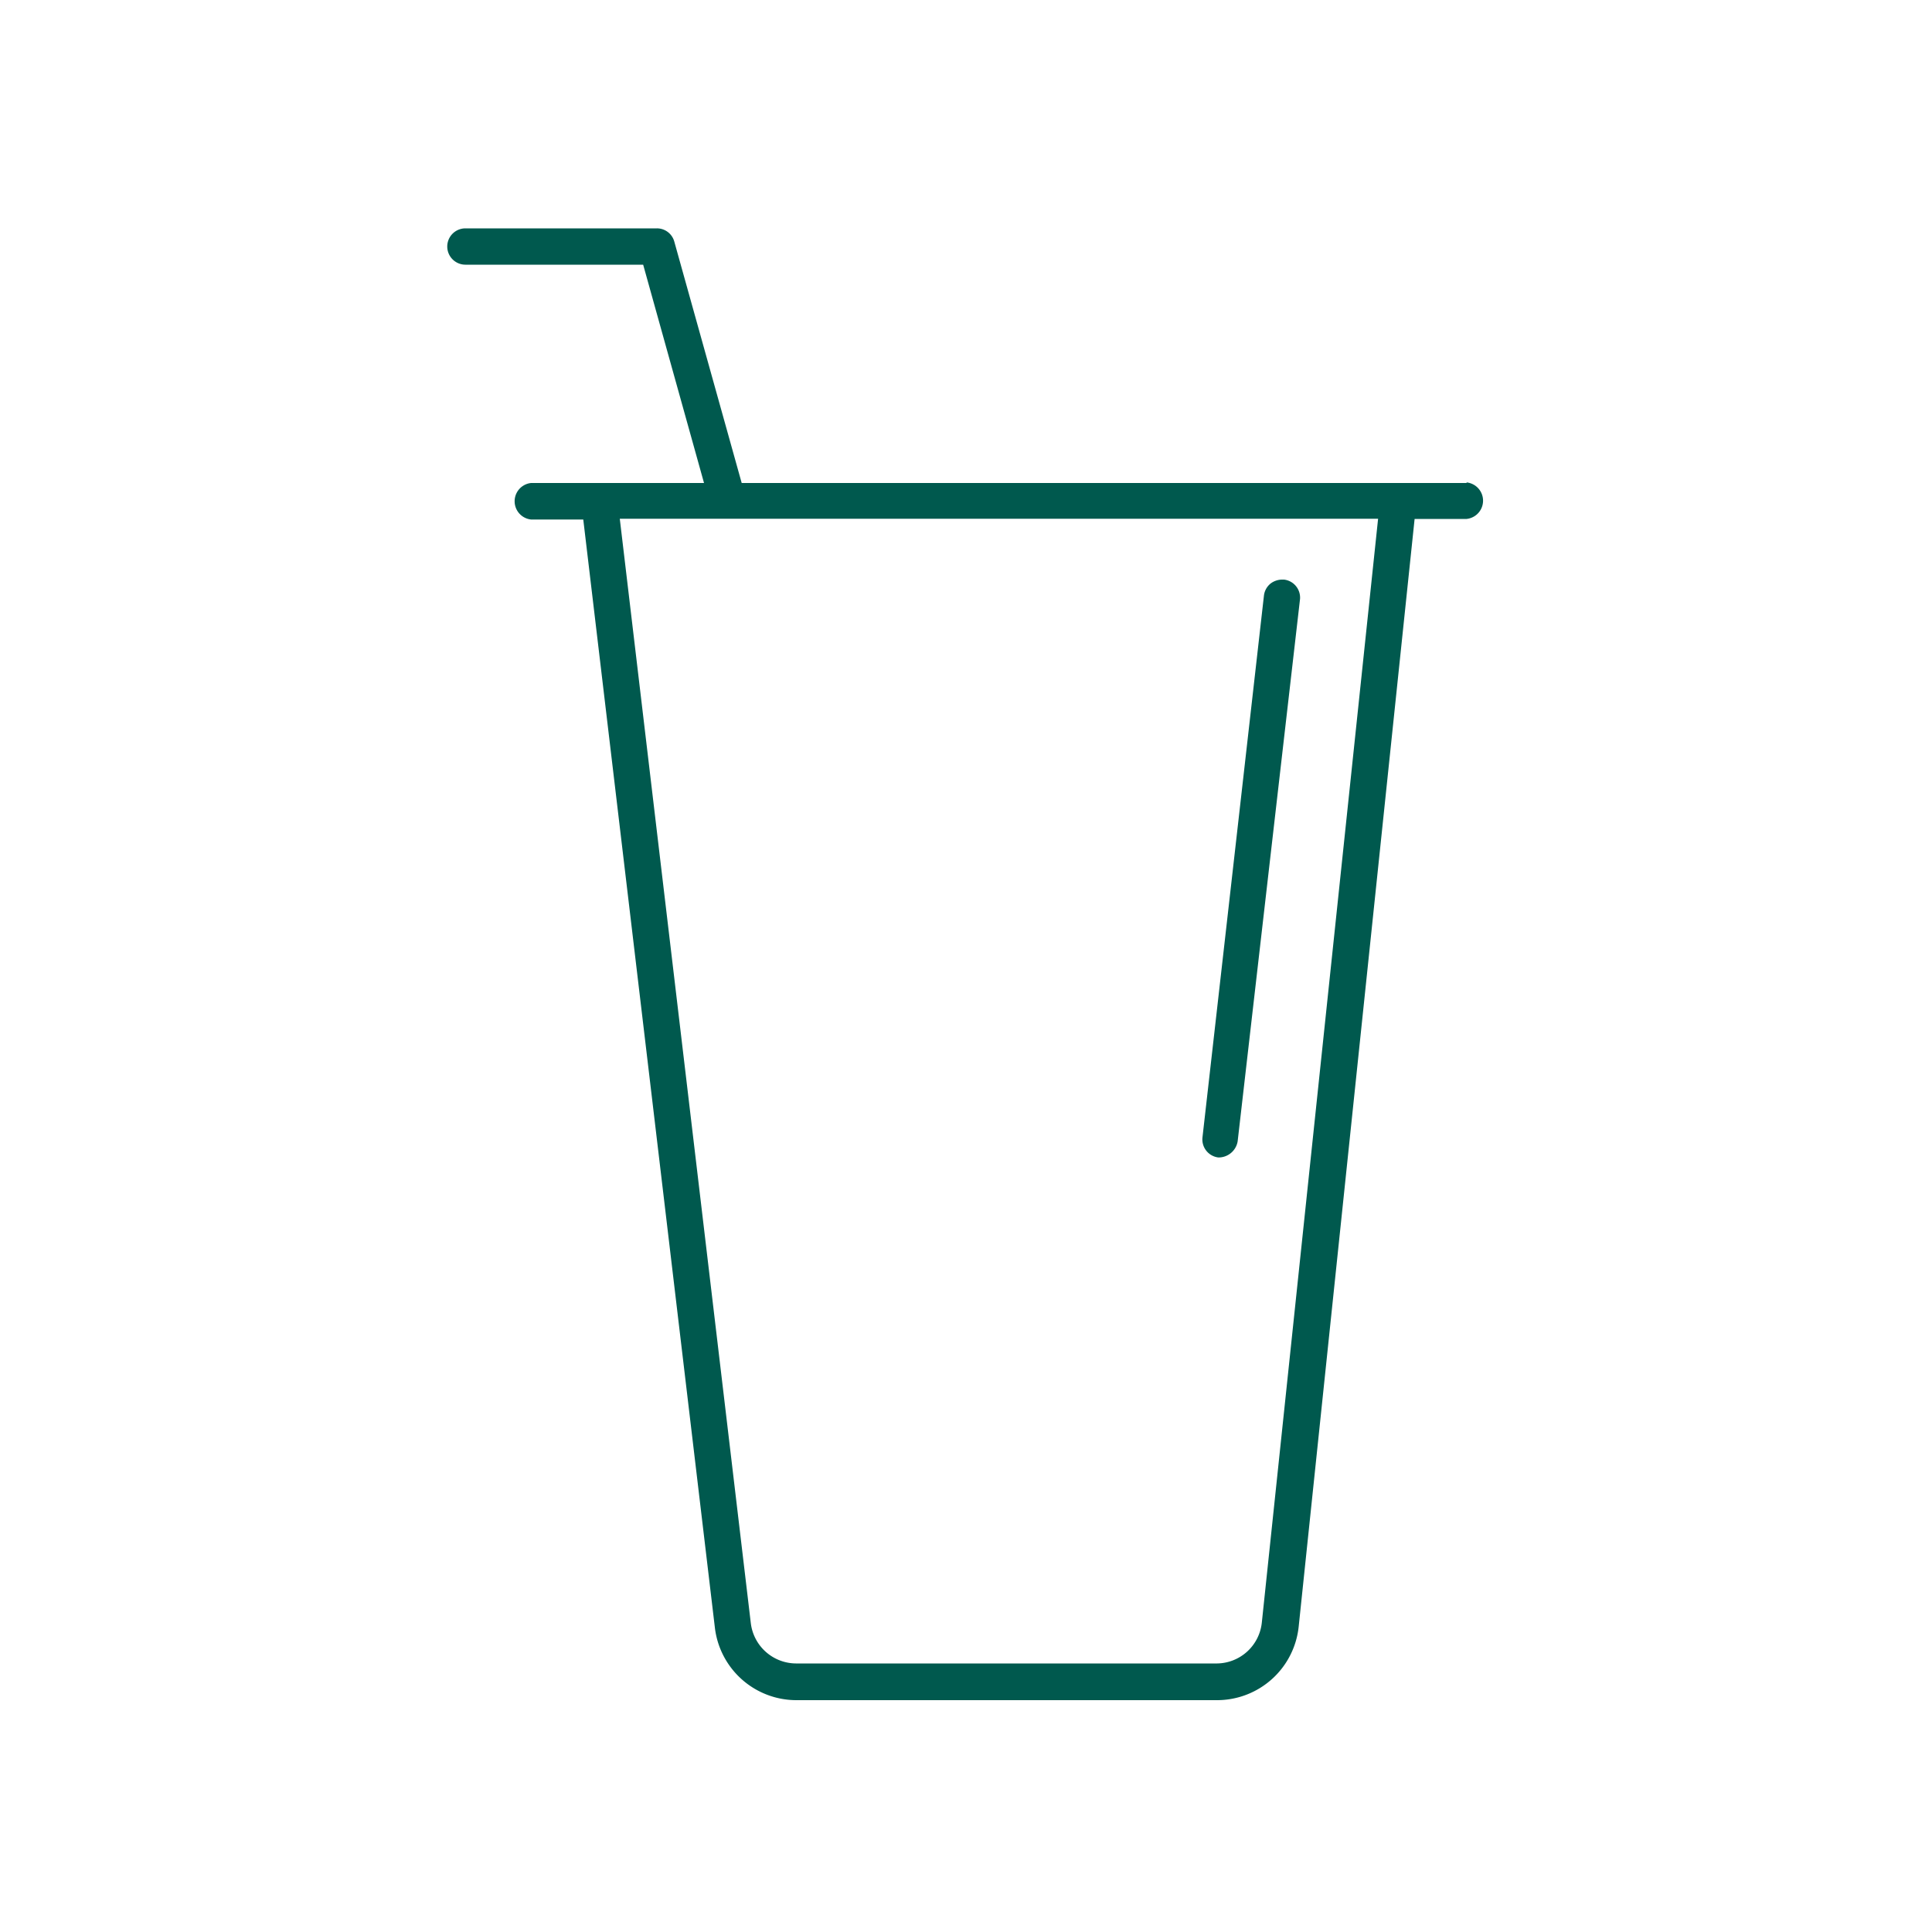 <svg id="Layer_1" data-name="Layer 1" xmlns="http://www.w3.org/2000/svg" viewBox="0 0 100 100"><defs><style>.cls-1{fill:#00594e;}</style></defs><path class="cls-1" d="M75.91,25H38.39L34.9,12.5a.93.93,0,0,0-.9-.68H24.09a.94.94,0,0,0,0,1.88h9.2L36.44,25H27.49a.95.95,0,0,0,0,1.89h2.7L37,84.23A4.25,4.25,0,0,0,41.2,88H63a4.25,4.25,0,0,0,4.22-3.81l6-57.33h2.69a.95.95,0,0,0,0-1.89ZM65.31,84A2.36,2.36,0,0,1,63,86.1H41.2A2.37,2.37,0,0,1,38.86,84L32.08,26.85H71.33Z"/><path class="cls-1" d="M63.06,59.91h0a1,1,0,0,0,1-.83L67.29,31a.94.94,0,0,0-.83-1h-.11a1,1,0,0,0-.58.2.94.94,0,0,0-.35.64L62.24,58.87A.94.94,0,0,0,63.06,59.91Z"/></svg>